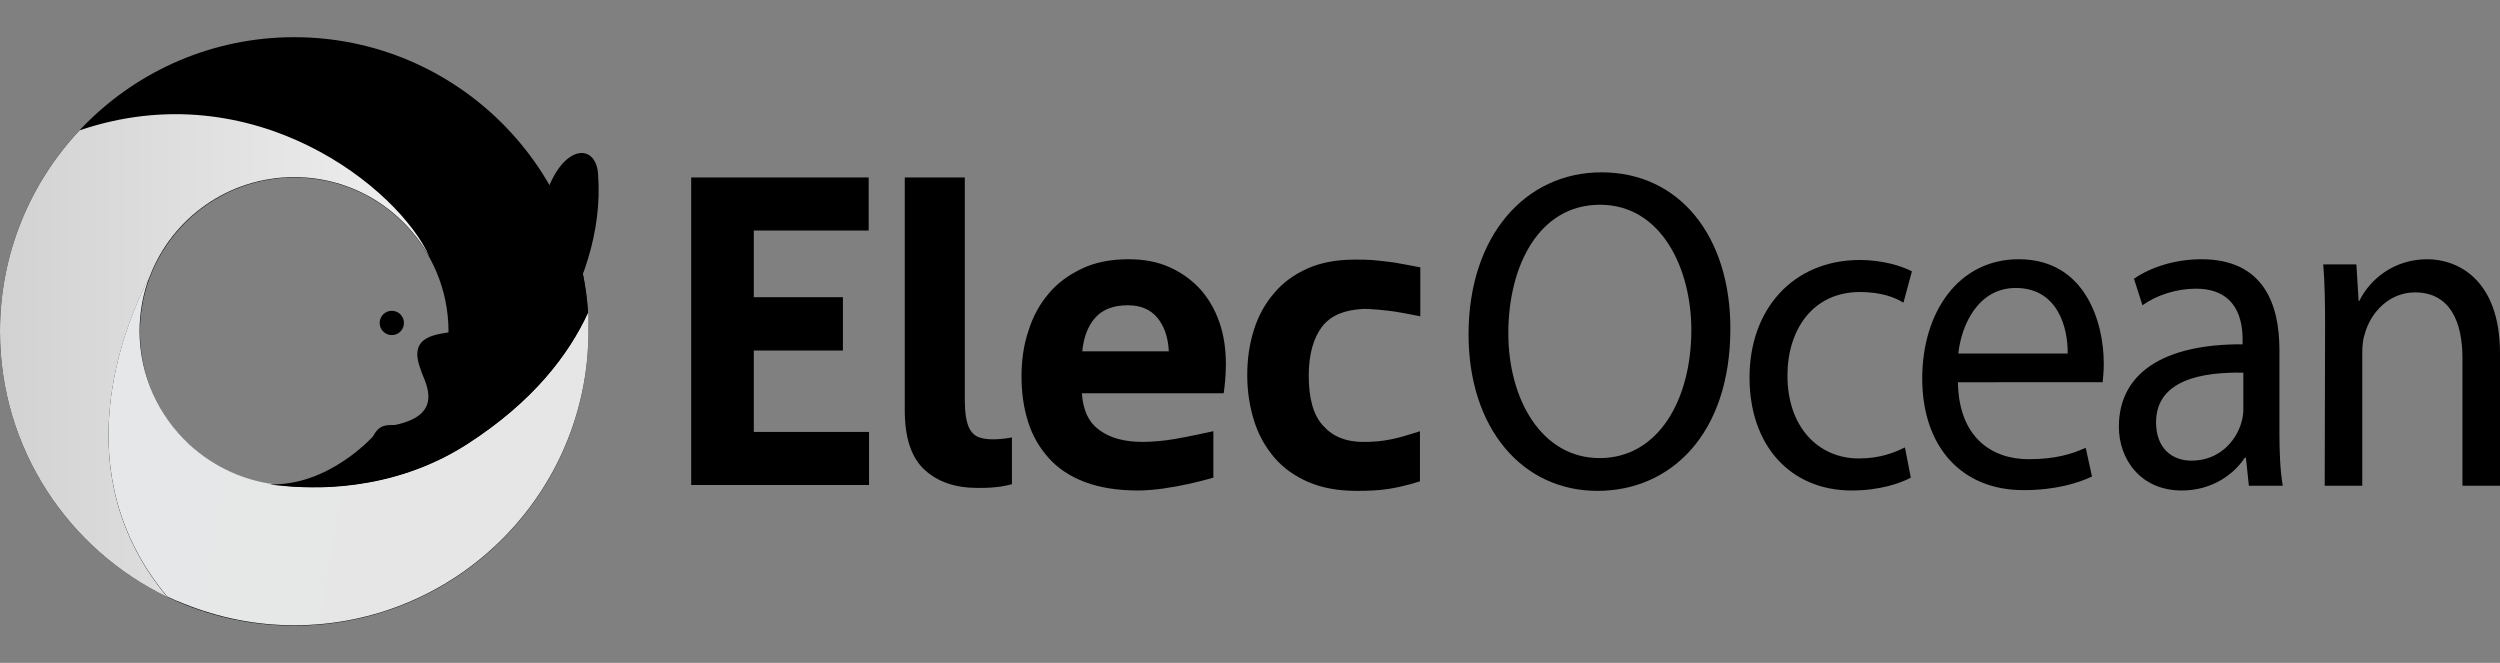 <svg  x="0px" y="0px" viewBox="0 0 678.9 180" >
<rect x="0" y="0" width="678.9" height="180" fill="#808080" stroke="none"/>
<style type="text/css">
	.st0{fill:#FFFFFF;}
	.st1{fill:url(#SVGID_1_);}
	.st2{fill:url(#SVGID_00000005248150492347305240000013664273667284489618_);}
	.st3{fill:url(#SVGID_00000000210331122162844700000004488677161871765124_);}
	.st4{fill:#BCBEC0;}
</style>
<g>
	<g>
		<path class="st0" d="M187.7,48.2h48.2v14.4h-31.2v18.1h24.2v14.5h-24.2v22.1H236v14.4h-48.3V48.2z"/>
		<path class="st0" d="M245.6,48.2H262v59.7c0,2.4,0.1,4.3,0.4,5.8s0.7,2.6,1.3,3.4c0.6,0.8,1.3,1.4,2.3,1.7
			c0.9,0.3,2.1,0.5,3.5,0.5c0.6,0,1.5,0,2.3-0.1c1.3-0.1,3-0.4,3-0.4v12.7c0,0-2.7,0.7-4.5,0.8c-1.7,0.2-3.4,0.2-4.8,0.2
			c-6,0-10.8-1.6-14.4-4.9c-3.6-3.3-5.4-8.7-5.4-16.1V48.2H245.6z"/>
		<path class="st0" d="M293.8,106.8c0.3,4.7,1.9,8,4.9,10.1c2.9,2.1,6.8,3.1,11.6,3.1c2.6,0,6-0.3,8.8-0.8
			c3.1-0.5,10.4-2.1,10.4-2.1v12.6c0,0-11.5,3.5-20.5,3.5c-5.6,0-10.4-0.8-14.4-2.3s-7.3-3.7-9.8-6.5s-4.4-6-5.6-9.8
			s-1.8-7.9-1.8-12.4c0-4.4,0.6-8.6,1.9-12.4c1.2-3.9,3.1-7.3,5.5-10.1c2.4-2.9,5.5-5.1,9.1-6.8s7.8-2.5,12.6-2.5
			c4.2,0,7.9,0.7,11.2,2.2s6,3.5,8.3,6c2.3,2.6,4,5.6,5.2,9.1s1.7,7.3,1.7,11.3c0,1.5-0.1,2.9-0.2,4.4c-0.1,1.4-0.3,2.6-0.4,3.4
			H293.8z M317.4,95.3c-0.2-3.7-1.2-6.7-3.1-9c-1.9-2.3-4.6-3.4-8-3.4c-3.9,0-6.8,1.1-8.8,3.3s-3.2,5.2-3.6,9.2h23.5V95.3z"/>
		<path class="st0" d="M385.6,130.7c0,0-4.1,1.4-8.7,2.1c-2.7,0.4-5.5,0.5-8.5,0.5c-5,0-9.4-0.8-13.1-2.4c-3.7-1.6-6.8-3.8-9.2-6.6
			s-4.3-6.1-5.5-9.9c-1.2-3.8-1.9-8-1.9-12.5c0-4.4,0.6-8.5,1.8-12.3s3-7.1,5.5-10c2.4-2.9,5.5-5.1,9.1-6.7
			c3.6-1.6,7.9-2.4,12.7-2.4c1.7,0,3.3,0,4.7,0.1s4.9,0.5,6.2,0.7c1.8,0.3,7,1.3,7,1.3v13.3c0,0-4.4-0.9-7-1.3
			c-2-0.3-6.7-0.8-8.7-0.7c-4.8,0.3-8.4,1.6-10.9,4.7c-2.4,3.1-3.7,7.6-3.7,13.4c0,6.3,1.3,10.9,4,13.7c2.6,2.9,6.2,4.3,10.7,4.3
			c1.2,0,2.2,0,3.2-0.1c1,0,3.7-0.4,5.4-0.8c2.7-0.6,6.9-2,6.9-2V130.7z"/>
		<g>
			<path class="st0" d="M469.9,89.2c0,28.8-16.3,44.1-36.1,44.1c-20.5,0-35-17.1-35-42.5c0-26.6,15.3-44,36.1-44
				C456.2,46.8,469.9,64.3,469.9,89.2z M409.6,90.5c0,17.9,9,33.9,24.8,33.9c15.9,0,24.9-15.8,24.9-34.8c0-16.6-8.1-34-24.8-34
				C417.9,55.6,409.6,72.2,409.6,90.5z"/>
			<path class="st0" d="M518.9,129.7c-2.7,1.5-8.5,3.5-16,3.5c-16.8,0-27.8-12.3-27.8-30.7c0-18.5,11.8-31.9,30-31.9
				c6,0,11.3,1.6,14.1,3.1l-2.3,8.5c-2.4-1.5-6.2-2.9-11.8-2.9c-12.8,0-19.7,10.2-19.7,22.7c0,13.9,8.3,22.5,19.4,22.5
				c5.8,0,9.6-1.6,12.5-3L518.9,129.7z"/>
			<path class="st0" d="M531.7,103.8c0.2,14.8,9,20.9,19.2,20.9c7.3,0,11.7-1.4,15.5-3.1l1.7,7.8c-3.6,1.7-9.7,3.7-18.6,3.7
				c-17.2,0-27.5-12.2-27.5-30.3s9.9-32.4,26.2-32.4c18.2,0,23.1,17.3,23.1,28.3c0,2.2-0.2,4-0.3,5.1H531.7z M561.5,96
				c0.1-7-2.7-17.8-14.1-17.8c-10.3,0-14.8,10.2-15.6,17.8H561.5z"/>
			<path class="st0" d="M610.7,131.9l-0.8-7.6h-0.3c-3.1,4.7-9.1,8.9-17.1,8.9c-11.3,0-17.1-8.6-17.1-17.3c0-14.5,12-22.5,33.6-22.4
				v-1.2c0-5-1.3-13.9-12.7-13.9c-5.2,0-10.6,1.7-14.5,4.5l-2.3-7.2c4.6-3.2,11.3-5.3,18.3-5.3c17.1,0,21.2,12.5,21.2,24.6v22.5
				c0,5.2,0.2,10.3,0.9,14.4H610.7z M609.2,101.2c-11.1-0.2-23.7,1.9-23.7,13.5c0,7.1,4.4,10.4,9.6,10.4c7.3,0,11.9-5,13.5-10.1
				c0.3-1.1,0.6-2.4,0.6-3.5L609.2,101.2L609.2,101.2z"/>
			<path class="st0" d="M631.4,88.1c0-6.2-0.1-11.3-0.5-16.3h9l0.6,9.9h0.2c2.8-5.7,9.2-11.3,18.5-11.3c7.7,0,19.7,5,19.7,25.6v35.9
				h-10.2V97.2c0-9.7-3.3-17.8-12.9-17.8c-6.7,0-11.9,5.1-13.6,11.2c-0.5,1.4-0.7,3.2-0.7,5.1v36.2h-10.2L631.4,88.1L631.4,88.1z"/>
		</g>
	</g>
	<g>
		
			<linearGradient id="SVGID_1_" gradientUnits="userSpaceOnUse" x1="0" y1="92" x2="159.8" y2="92" gradientTransform="matrix(1 0 0 -1 0 182)">
			<stop  offset="0" style="stop-color:#B4B4B4"/>
			<stop  offset="0.393" style="stop-color:#CDCDCC"/>
			<stop  offset="0.755" style="stop-color:#E0DFDF"/>
			<stop  offset="1" style="stop-color:#E7E6E6"/>
		</linearGradient>
		<path class="st1" d="M79.9,10.1C35.8,10.1,0,45.9,0,90s35.8,79.9,79.9,79.9s79.9-35.8,79.9-79.9S124,10.1,79.9,10.1z M79.9,132
			C56.7,132,38,113.2,38,90.1s18.8-41.9,41.9-41.9c23.2,0,41.9,18.8,41.9,41.9S103.1,132,79.9,132z"/>
		
			<linearGradient id="SVGID_00000170254494559038834660000006166980810786711979_" gradientUnits="userSpaceOnUse" x1="118.042" y1="85.445" x2="-38.731" y2="85.445" gradientTransform="matrix(1 0 0 -1 0 182)">
			<stop  offset="0" style="stop-color:#F0F0F0"/>
			<stop  offset="1" style="stop-color:#C8C8C8"/>
		</linearGradient>
		<path style="fill:url(#SVGID_00000170254494559038834660000006166980810786711979_);" d="M45.4,162.1c-27.7-33.2-12.5-72-4.7-87.1
			c6-15.7,21.3-26.9,39.2-26.9c15.8,0,29.5,8.7,36.7,21.6c-8.2-18.4-47.6-50.4-95-34.3C8.2,49.7,0,68.9,0,90
			C0,121.8,18.6,149.2,45.4,162.1z"/>
		
			<linearGradient id="SVGID_00000178192103073287689040000011296641431188393402_" gradientUnits="userSpaceOnUse" x1="31.194" y1="69.352" x2="157.725" y2="47.601" gradientTransform="matrix(1 0 0 -1 0 182)">
			<stop  offset="0" style="stop-color:#E6E7E8"/>
			<stop  offset="1" style="stop-color:#E7E6E6"/>
		</linearGradient>
		<path style="fill:url(#SVGID_00000178192103073287689040000011296641431188393402_);" d="M159.7,84.8c-5.3,11.5-15,24.3-32.8,35.7
			c-21.5,13.9-44.6,12-50.6,11.2c-9.6-0.8-18.3-4.9-25-11.1c-8.2-7.7-13.4-18.6-13.4-30.7c0-5.3,1-10.4,2.8-15
			c-7.8,15.1-23,53.9,4.7,87.1c1.5,0.7,3.1,1.4,4.7,2c9.2,3.7,19.3,5.8,29.8,5.8c44.1,0,79.9-35.8,79.9-79.9
			C159.8,88.3,159.8,86.5,159.7,84.8z"/>
		<circle class="st0" cx="132.1" cy="39.5" r="5"/>
		<path class="st4" d="M109.7,121C99.4,130.1,77,131.9,77,131.9c6.8,0.8,29.1,2.1,49.9-11.3c17.8-11.5,27.5-24.2,32.8-35.7
			c-0.2-3.6-0.7-7-1.4-10.5c-1.3-6.7-3.5-13.1-6.4-19.1c-0.8-1.7-1.8-3.4-2.7-5.1v0.1c-1.2,2.8-2.2,6.3-2.9,10.7
			c-0.6,3.7-2.9,6.5-5,7.5c0.1-0.3,0.1-0.5,0.2-0.8c2.1-7.2,2.2-12.1-2.2-13.7c-1.3-0.4-2.9-0.6-4.9-0.4c-8.5,0.8-12.9,14.3-6,21.4
			s1.6,17.5-2,18.4c-1.2,0.3-3,0.5-4.8,0.9C121.5,94.4,117.7,113.9,109.7,121z"/>
		<circle class="st0" cx="106.4" cy="87.7" r="3.3"/>
		<path class="st0" d="M138.2,64.3c2.8-9.2,2.1-14.8-7.1-14.1c-8.5,0.8-12.9,14.3-6,21.4s1.6,17.5-2,18.4s-12.6,0.6-8.9,10.2
			c0.6,2.8,7.4,12.2-6.9,15.2c-2,0.1-4.2-0.4-6,3.1c0,0-12.1,13.6-28.1,13c0,0,23.1,4.8,49.7-12c17-10.8,42-40.6,39.5-72.4
			c-0.8-9.7-12.8-7.7-16.1,14C145.1,68.8,135.7,72.6,138.2,64.3z"/>
	</g>
</g>
</svg>
